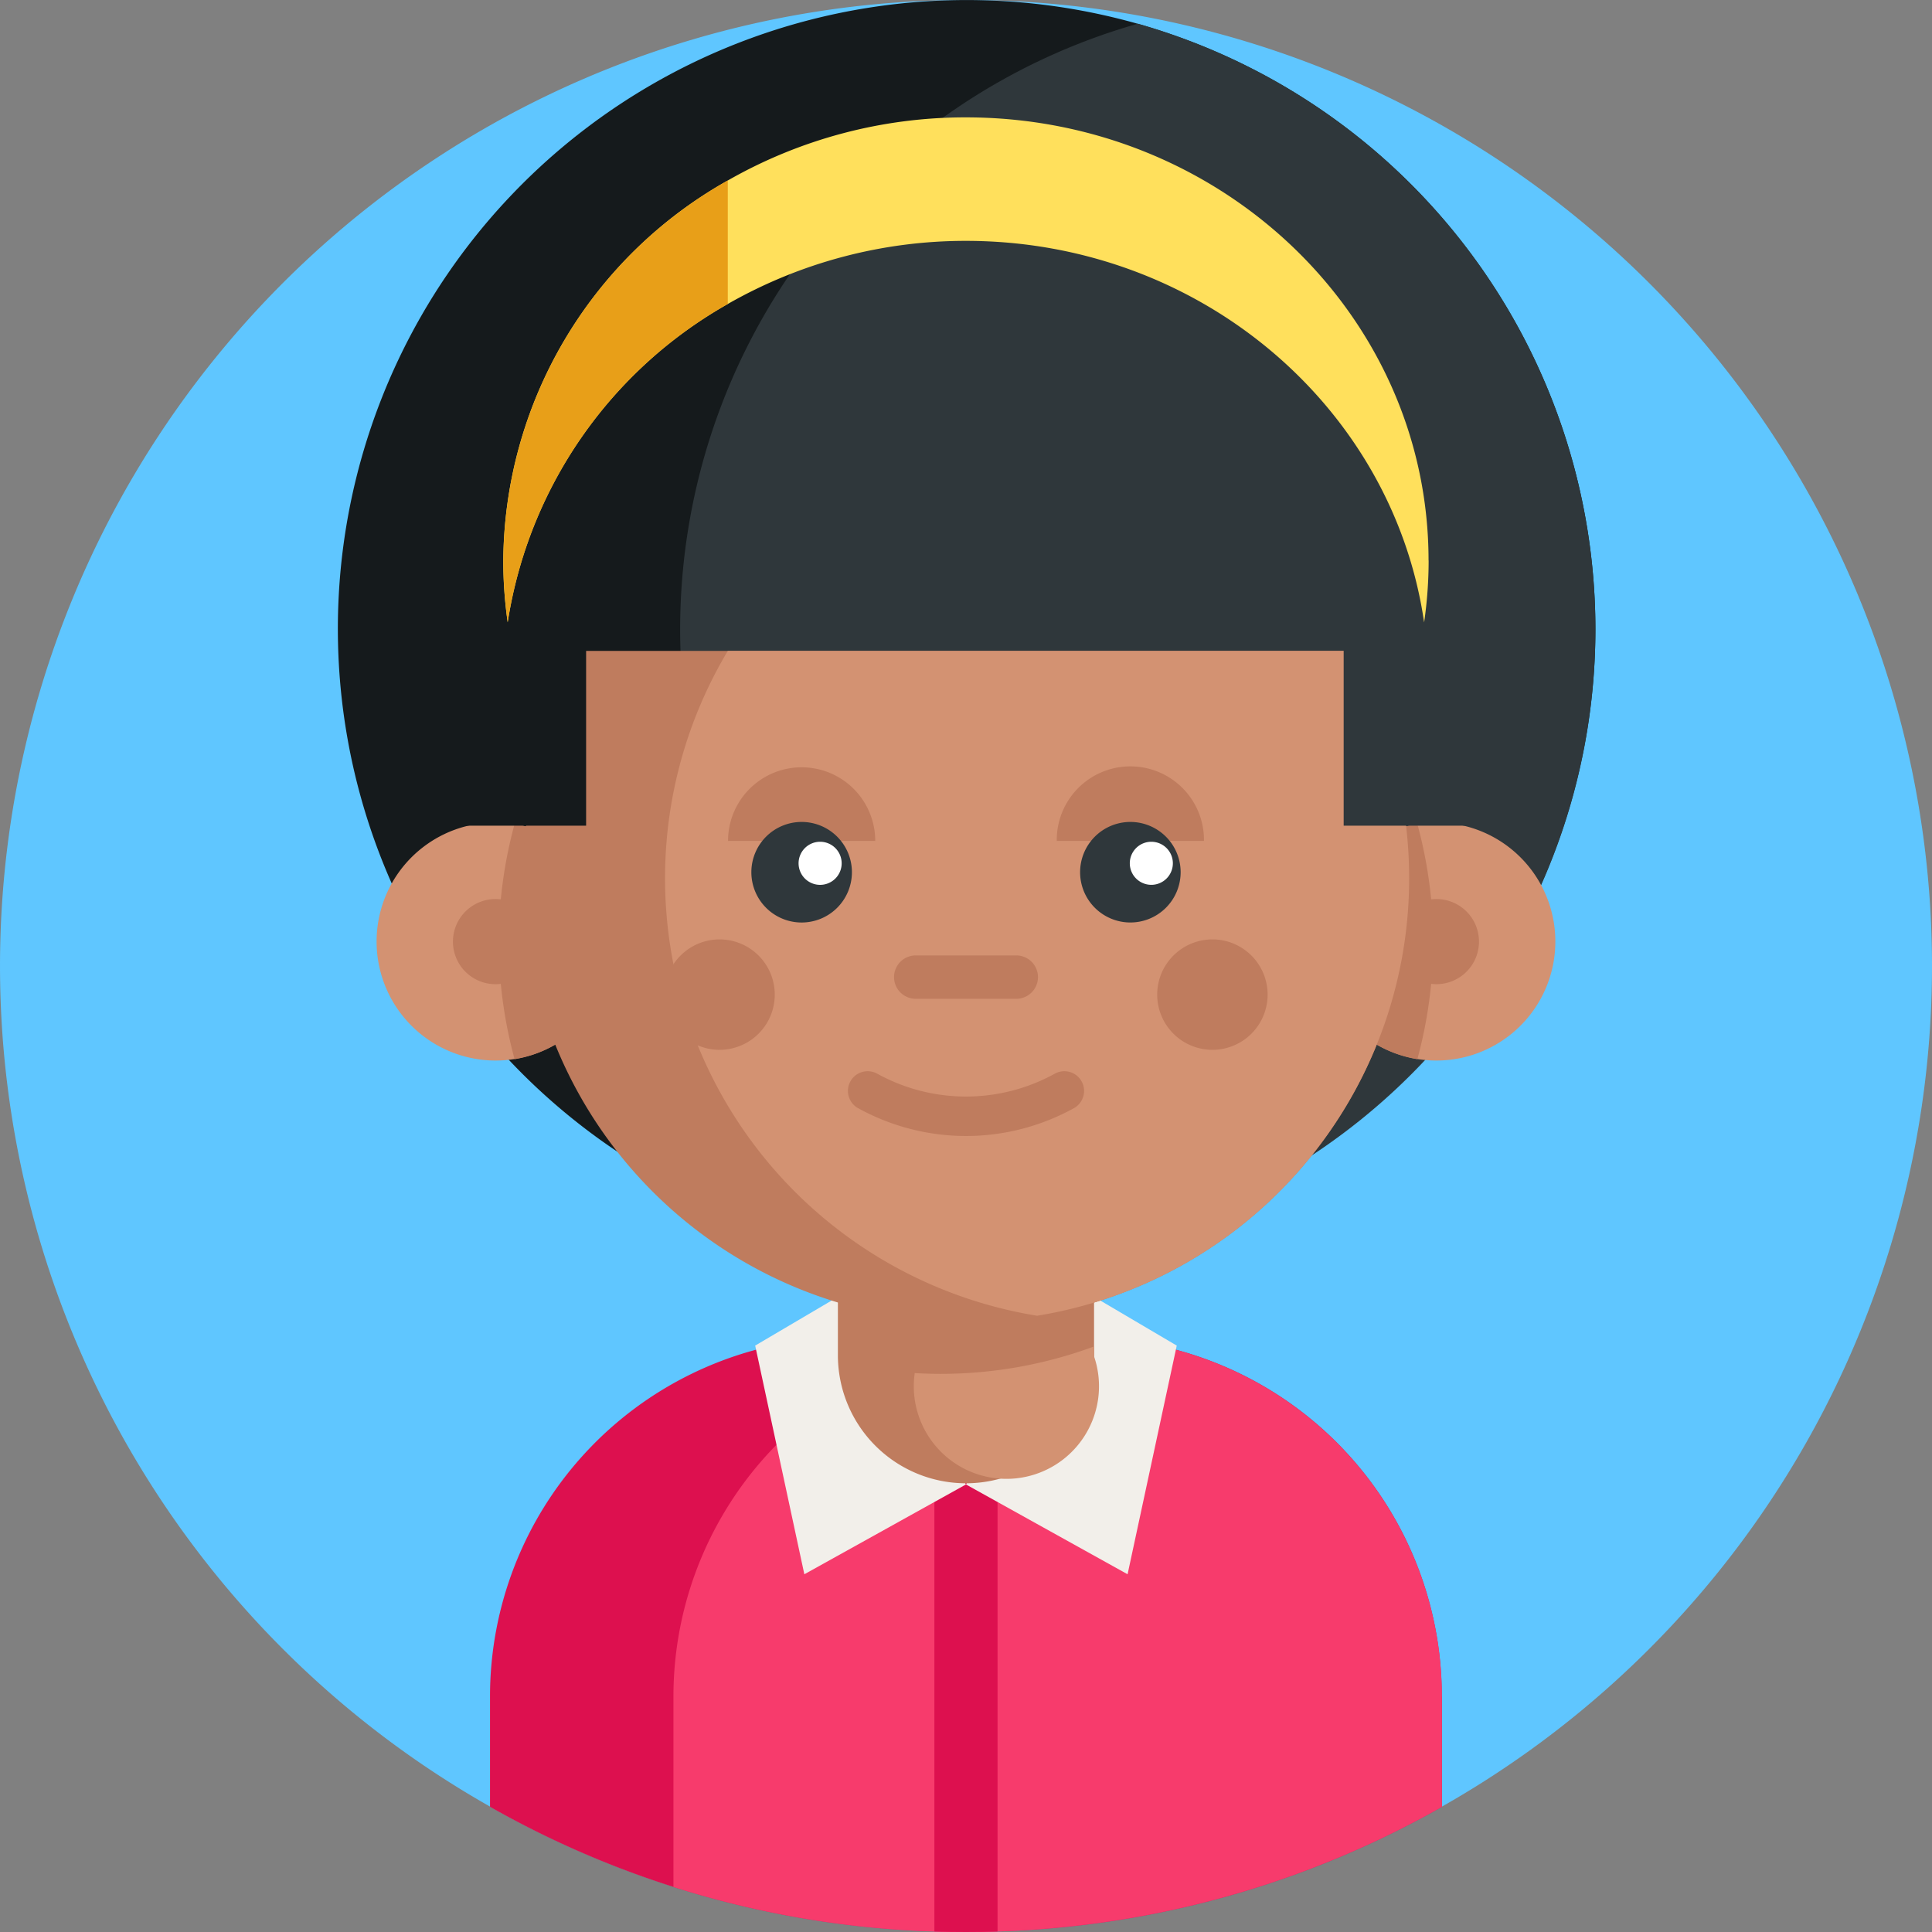 <svg xmlns="http://www.w3.org/2000/svg" width="171.303" height="171.303" viewBox="0 0 171.303 171.303">
  <rect x="0" y="0" width="171.303" height="171.303" fill="#808080" stroke="none"/>
  <g id="Grupo_8162" data-name="Grupo 8162" transform="translate(-916.541 -4697.054)">
    <path id="Trazado_1504" data-name="Trazado 1504" d="M1087.844,4782.706a85.651,85.651,0,1,1-85.652-85.652,85.651,85.651,0,0,1,85.652,85.652Zm0,0" fill="#5fc6ff"/>
    <path id="Trazado_1505" data-name="Trazado 1505" d="M1058,4752.863a55.751,55.751,0,1,1-40.576-53.7,55.829,55.829,0,0,1,40.576,53.7Zm0,0" fill="#151a1c"/>
    <path id="Trazado_1506" data-name="Trazado 1506" d="M1058,4752.863a55.829,55.829,0,0,1-40.576,53.7,55.826,55.826,0,0,1,0-107.406,55.833,55.833,0,0,1,40.576,53.7Zm0,0" fill="#2f373b"/>
    <path id="Trazado_1507" data-name="Trazado 1507" d="M1044.389,4847.472v9.785a85.141,85.141,0,0,1-39.4,11.055c-.93.031-1.859.045-2.8.045s-1.871-.014-2.8-.045a85.182,85.182,0,0,1-39.4-11.055v-9.785a31.829,31.829,0,0,1,29.227-31.723c.861-.069,1.727-.1,2.6-.1h20.727a31.78,31.78,0,0,1,31.834,31.827Zm0,0" fill="#dd104f"/>
    <path id="Trazado_1508" data-name="Trazado 1508" d="M1044.389,4847.472v9.785a85,85,0,0,1-34.309,10.737q-3.9.361-7.886.363T994.3,4868a85.367,85.367,0,0,1-18.048-3.639v-16.886a31.829,31.829,0,0,1,31.834-31.827h4.467a31.828,31.828,0,0,1,31.834,31.827Zm0,0" fill="#f73b6c"/>
    <path id="Trazado_1509" data-name="Trazado 1509" d="M1004.99,4823.864v44.448c-.93.031-1.859.045-2.8.045s-1.871-.014-2.8-.045v-44.448Zm0,0" fill="#dd104f"/>
    <path id="Trazado_1510" data-name="Trazado 1510" d="M1002.19,4828.675l-14.331,7.963-4.359-20.275,8.9-5.245" fill="#f2efea"/>
    <path id="Trazado_1511" data-name="Trazado 1511" d="M1002.19,4828.675l14.329,7.963,4.36-20.275-8.9-5.245" fill="#f2efea"/>
    <path id="Trazado_1512" data-name="Trazado 1512" d="M971.038,4780.543a10.553,10.553,0,1,1-8.869-10.426,10.56,10.56,0,0,1,8.869,10.426Zm0,0" fill="#d39272"/>
    <path id="Trazado_1513" data-name="Trazado 1513" d="M971.038,4780.543a10.56,10.56,0,0,1-8.869,10.425,39.489,39.489,0,0,1,0-20.851,10.562,10.562,0,0,1,8.869,10.426Zm0,0" fill="#bf7c5e"/>
    <path id="Trazado_1514" data-name="Trazado 1514" d="M964.252,4780.543a3.775,3.775,0,1,1-3.775-3.774,3.774,3.774,0,0,1,3.775,3.774Zm0,0" fill="#bf7c5e"/>
    <path id="Trazado_1515" data-name="Trazado 1515" d="M1033.342,4780.543a10.553,10.553,0,1,0,8.869-10.426,10.56,10.56,0,0,0-8.869,10.426Zm0,0" fill="#d39272"/>
    <path id="Trazado_1516" data-name="Trazado 1516" d="M1033.342,4780.543a10.56,10.56,0,0,0,8.869,10.425,39.463,39.463,0,0,0,0-20.851,10.562,10.562,0,0,0-8.869,10.426Zm0,0" fill="#bf7c5e"/>
    <path id="Trazado_1517" data-name="Trazado 1517" d="M1047.677,4780.543a3.774,3.774,0,1,1-3.774-3.774,3.773,3.773,0,0,1,3.774,3.774Zm0,0" fill="#bf7c5e"/>
    <path id="Trazado_1518" data-name="Trazado 1518" d="M1013.547,4803.384v13.936a11.357,11.357,0,0,1-22.713,0v-13.936Zm0,0" fill="#bf7c5e"/>
    <path id="Trazado_1519" data-name="Trazado 1519" d="M1013.547,4816.438v.882a8.211,8.211,0,1,1-15.9,1.48q1.137.068,2.287.069a39.242,39.242,0,0,0,13.616-2.431Zm0,0" fill="#d39272"/>
    <path id="Trazado_1520" data-name="Trazado 1520" d="M1041.485,4774.931a39.3,39.3,0,0,1-32.988,38.785,38.728,38.728,0,0,1-6.307.505,39.3,39.3,0,0,1-33.732-59.452h67.465a39.08,39.08,0,0,1,5.562,20.162Zm0,0" fill="#bf7c5e"/>
    <path id="Trazado_1521" data-name="Trazado 1521" d="M1041.485,4774.931a39.3,39.3,0,0,1-32.988,38.785,39.3,39.3,0,0,1-27.426-58.947h54.852a39.008,39.008,0,0,1,5.369,16.242q.19,1.934.193,3.92Zm0,0" fill="#d39272"/>
    <rect id="Rectángulo_2959" data-name="Rectángulo 2959" width="10.857" height="29.128" transform="translate(957.652 4741.136)" fill="#151a1c"/>
    <rect id="Rectángulo_2960" data-name="Rectángulo 2960" width="10.857" height="29.128" transform="translate(1035.679 4741.136)" fill="#2f373b"/>
    <path id="Trazado_1522" data-name="Trazado 1522" d="M1028.936,4785.248a4.895,4.895,0,1,1-4.894-4.9,4.894,4.894,0,0,1,4.894,4.9Zm0,0" fill="#bf7c5e"/>
    <path id="Trazado_1523" data-name="Trazado 1523" d="M985.236,4785.248a4.895,4.895,0,1,1-4.9-4.9,4.893,4.893,0,0,1,4.9,4.9Zm0,0" fill="#bf7c5e"/>
    <path id="Trazado_1524" data-name="Trazado 1524" d="M1023.293,4771.613a6.527,6.527,0,1,0-13.053,0" fill="#bf7c5e"/>
    <path id="Trazado_1525" data-name="Trazado 1525" d="M994.145,4771.613a6.526,6.526,0,1,0-13.052,0" fill="#bf7c5e"/>
    <path id="Trazado_1526" data-name="Trazado 1526" d="M992.077,4774.391a4.458,4.458,0,1,1-4.457-4.458,4.458,4.458,0,0,1,4.457,4.458Zm0,0" fill="#2f373b"/>
    <path id="Trazado_1527" data-name="Trazado 1527" d="M1021.224,4774.391a4.457,4.457,0,1,1-4.457-4.458,4.458,4.458,0,0,1,4.457,4.458Zm0,0" fill="#2f373b"/>
    <path id="Trazado_1528" data-name="Trazado 1528" d="M1006.65,4785.614h-8.914a1.923,1.923,0,0,1,0-3.847h8.914a1.923,1.923,0,0,1,0,3.847Zm0,0" fill="#bf7c5e"/>
    <path id="Trazado_1529" data-name="Trazado 1529" d="M1002.194,4797.779a19.856,19.856,0,0,1-9.58-2.474,1.748,1.748,0,0,1,1.683-3.064,16.308,16.308,0,0,0,15.792,0,1.748,1.748,0,0,1,1.683,3.064,19.852,19.852,0,0,1-9.578,2.474Zm0,0" fill="#bf7c5e"/>
    <path id="Trazado_1530" data-name="Trazado 1530" d="M991.168,4773.6a1.91,1.91,0,1,1-1.91-1.91,1.911,1.911,0,0,1,1.91,1.91Zm0,0" fill="#fff"/>
    <path id="Trazado_1531" data-name="Trazado 1531" d="M1020.534,4773.6a1.909,1.909,0,1,1-1.91-1.91,1.91,1.91,0,0,1,1.91,1.91Zm0,0" fill="#fff"/>
    <path id="Trazado_1532" data-name="Trazado 1532" d="M1043.212,4746.749a38.13,38.13,0,0,1-.4,5.492c-2.773-19.115-19.9-33.83-40.627-33.83a42.483,42.483,0,0,0-21.119,5.6,39.3,39.3,0,0,0-19.511,28.219,38.247,38.247,0,0,1-.391-5.479,38.965,38.965,0,0,1,19.9-33.69,42.427,42.427,0,0,1,21.119-5.6c22.658,0,41.022,17.591,41.022,39.29Zm0,0" fill="#ffe05c"/>
    <path id="Trazado_1533" data-name="Trazado 1533" d="M981.071,4713.059v10.95a39.3,39.3,0,0,0-19.511,28.219,38.247,38.247,0,0,1-.391-5.479,38.965,38.965,0,0,1,19.9-33.69Zm0,0" fill="#e89f18"/>
  </g>
</svg>
